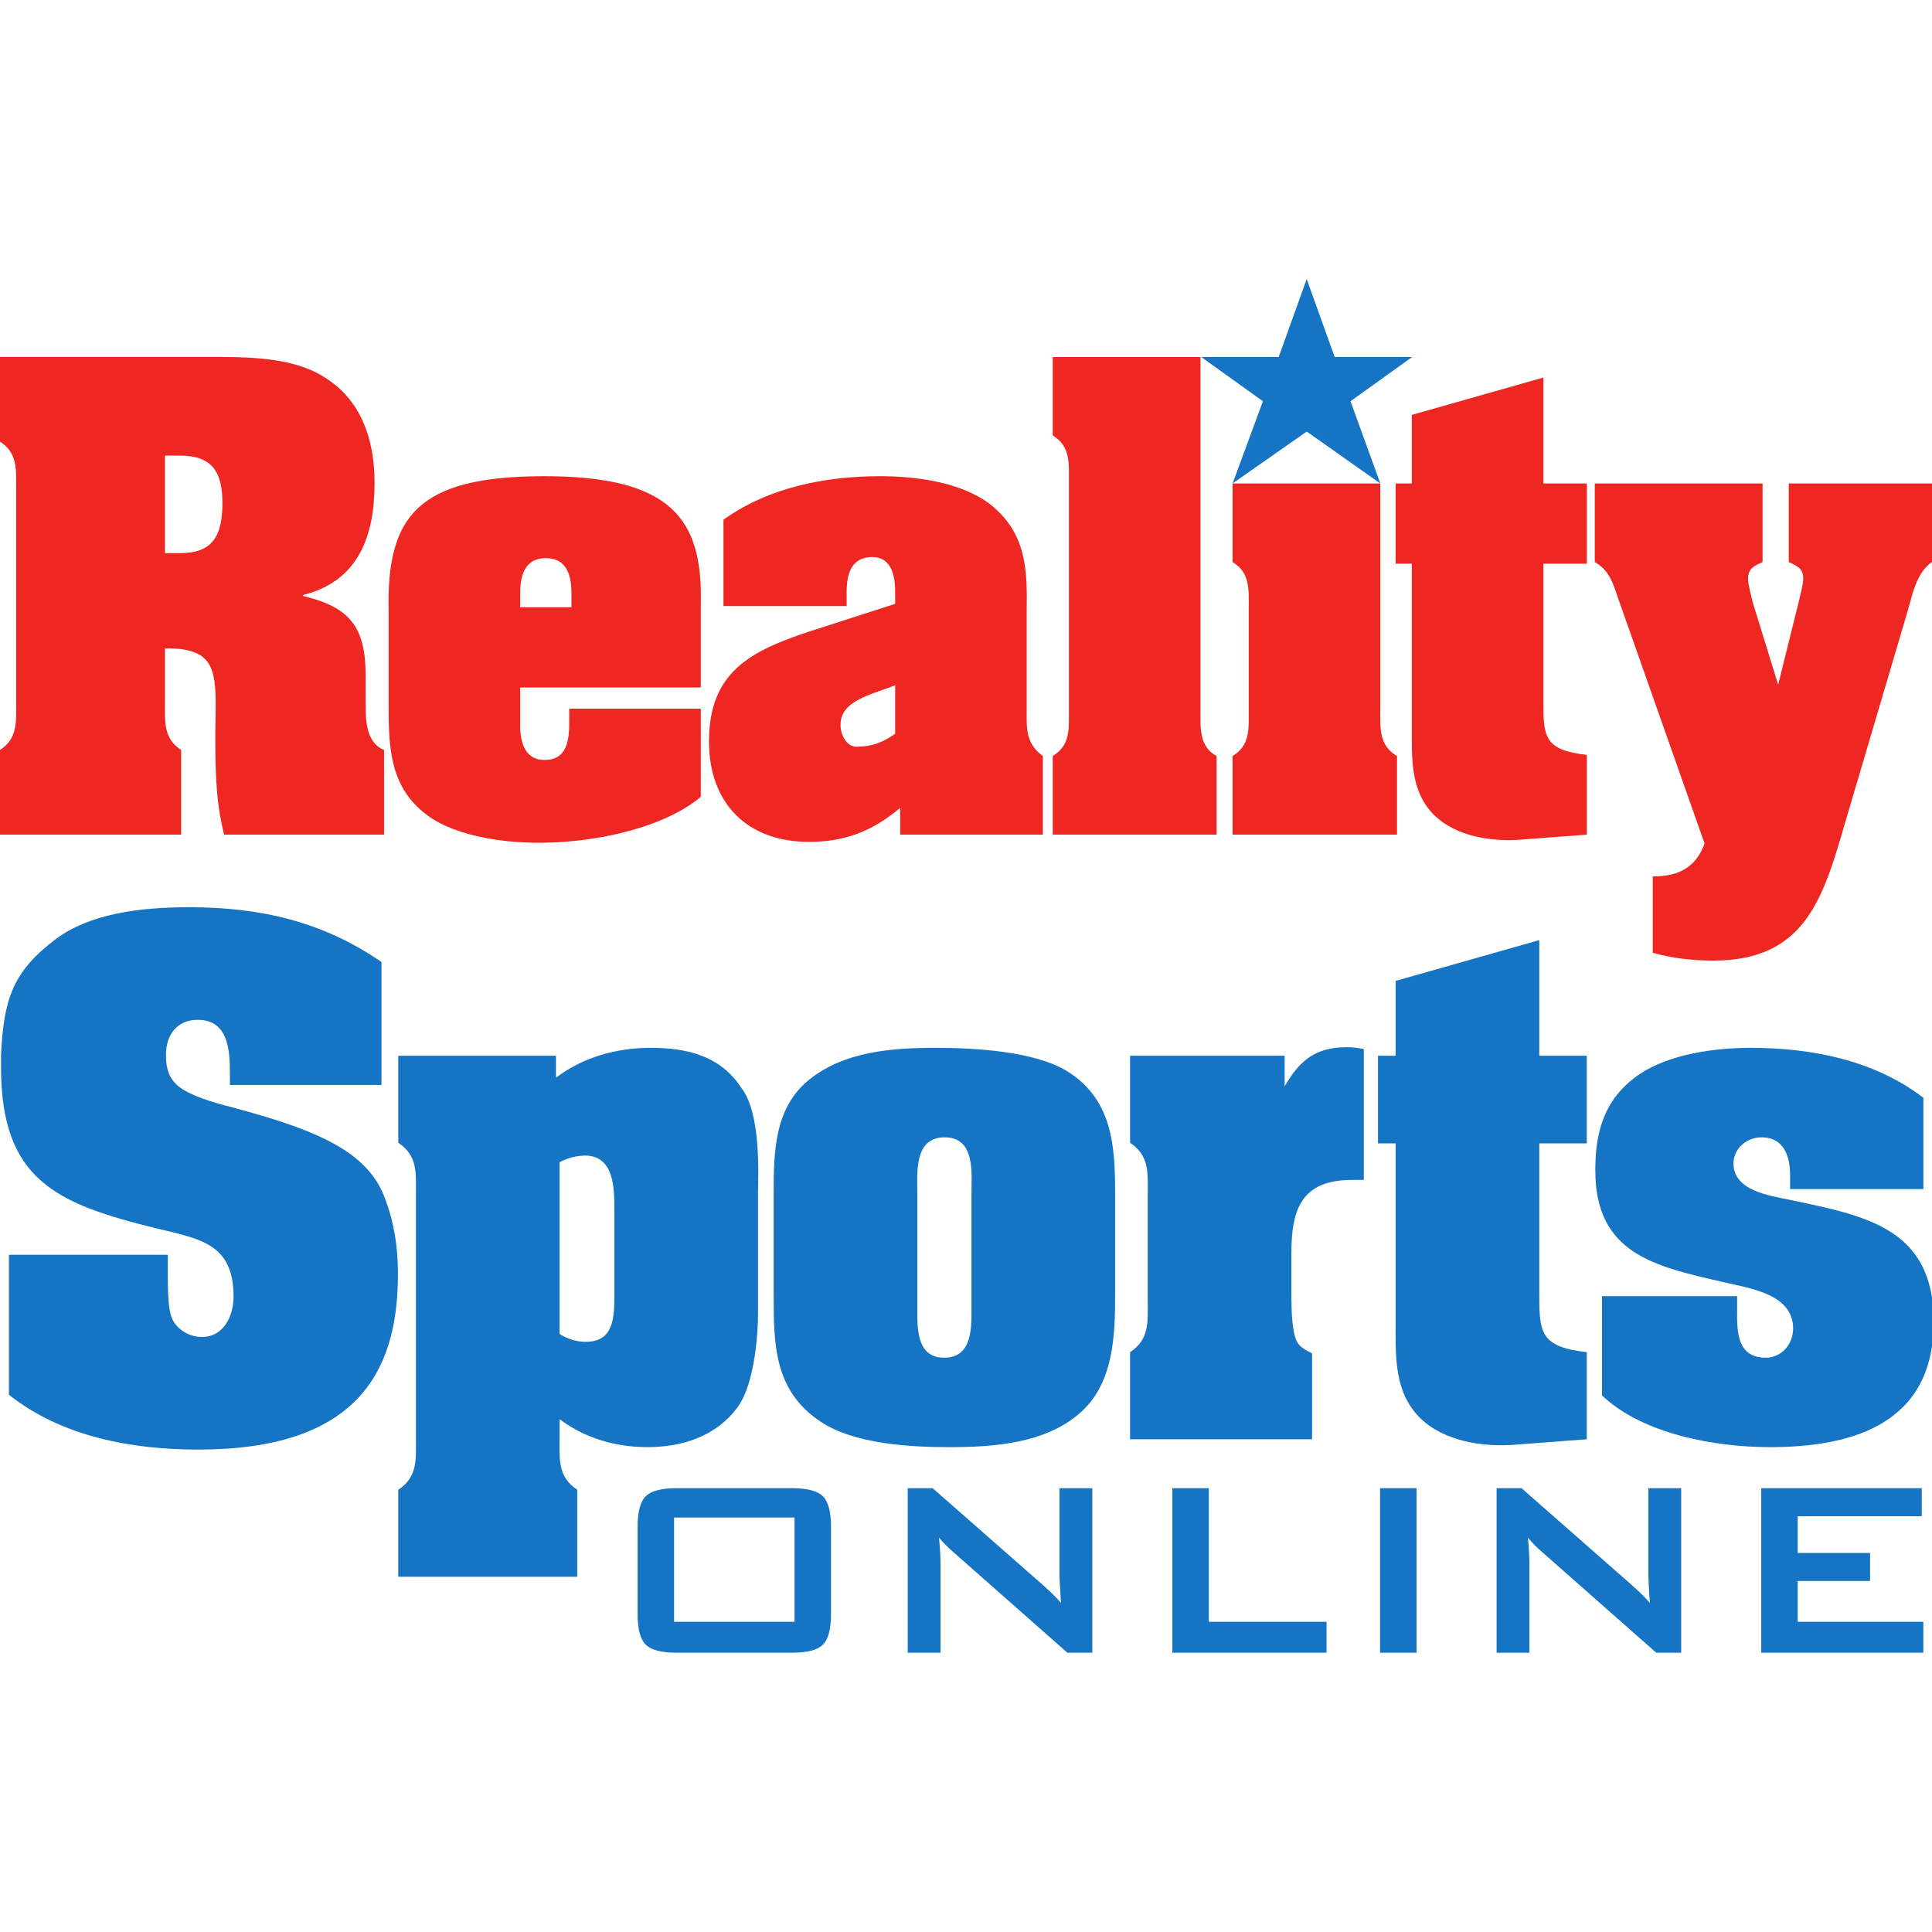 <?xml version="1.0" encoding="UTF-8" standalone="no"?>
<!-- Created with Inkscape (http://www.inkscape.org/) -->

<svg
   xmlns:dc="http://purl.org/dc/elements/1.1/"
   xmlns:cc="http://creativecommons.org/ns#"
   xmlns:rdf="http://www.w3.org/1999/02/22-rdf-syntax-ns#"
   xmlns:svg="http://www.w3.org/2000/svg"
   xmlns="http://www.w3.org/2000/svg"
   xmlns:sodipodi="http://sodipodi.sourceforge.net/DTD/sodipodi-0.dtd"
   xmlns:inkscape="http://www.inkscape.org/namespaces/inkscape"
   id="svg4155"
   version="1.1"
   inkscape:version="0.91 r13725"
   xml:space="preserve"
   width="378.456"
   height="378.456"
   viewBox="0 0 378.456 378.456"
   sodipodi:docname="rso-logo.svg"
   inkscape:export-filename="/Users/pmn/code/personal/reality-sports-app/resources/icon.png"
   inkscape:export-xdpi="121.75784"
   inkscape:export-ydpi="121.75784"><defs
     id="defs4159"><clipPath
       clipPathUnits="userSpaceOnUse"
       id="clipPath4169"><path
         d="M 0,306 792,306 792,0 0,0 0,306 Z"
         id="path4171"
         inkscape:connector-curvature="0" /></clipPath></defs><sodipodi:namedview
     pagecolor="#ffffff"
     bordercolor="#666666"
     borderopacity="1"
     objecttolerance="10"
     gridtolerance="10"
     guidetolerance="10"
     inkscape:pageopacity="0"
     inkscape:pageshadow="2"
     inkscape:window-width="1232"
     inkscape:window-height="730"
     id="namedview4157"
     showgrid="false"
     fit-margin-top="0"
     fit-margin-left="0"
     fit-margin-right="0"
     fit-margin-bottom="0"
     inkscape:zoom="0.76464646"
     inkscape:cx="369.57338"
     inkscape:cy="194.09168"
     inkscape:window-x="0"
     inkscape:window-y="0"
     inkscape:window-maximized="0"
     inkscape:current-layer="g4163" /><g
     id="g4163"
     inkscape:groupmode="layer"
     inkscape:label="RSO_Red485_Blue2935"
     transform="matrix(1.25,0,0,-1.25,-125.427,375.614)"><g
       id="g4814"
       transform="translate(-7.3174775e-6,43.728)"><g
         id="g4746"><g
           id="g4193"
           transform="translate(126.197,170.083)"><path
             d="m 0,0 2.358,0 c 5.067,0 6.639,2.619 6.639,7.861 0,4.804 -1.572,7.425 -6.639,7.425 L 0,15.286 0,0 Z m 0,-23.497 c 0,-2.798 -0.263,-5.589 2.533,-7.34 l 0,-13.278 -28.389,0 0,13.278 c 2.795,1.751 2.533,4.542 2.533,7.34 l 0,33.631 c 0,2.792 0.262,5.588 -2.533,7.335 l 0,13.277 32.408,0 c 5.765,0 13.014,0.087 18.082,-2.967 6.114,-3.584 8.211,-9.959 8.211,-16.774 0,-8.211 -2.447,-15.374 -11.181,-17.557 l 0,-0.175 c 7.337,-1.747 9.782,-4.89 9.782,-12.493 l 0,-4.277 c 0,-2.534 0,-6.204 2.883,-7.34 l 0,-13.278 -25.069,0 c -0.963,4.105 -1.573,7.6 -1.312,20.093 0,5.939 -0.611,8.909 -6.987,9.083 l -0.961,0 0,-8.558 z"
             style="fill:#ee2722;fill-opacity:1;fill-rule:nonzero;stroke:none"
             id="path4195"
             inkscape:connector-curvature="0" /></g><g
           id="g4197"
           transform="translate(189.895,163.705)"><path
             d="M 0,0 C 0,2.186 -0.349,5.591 -4.018,5.591 -7.687,5.591 -8.036,2.186 -8.036,0 l 0,-2.096 8.036,0 L 0,0 Z m -28.651,-2.708 c -0.35,15.026 4.717,21.054 24.023,21.141 20.264,0.088 25.245,-6.641 24.894,-20.092 l 0,-13.018 -28.302,0 0,-5.065 c -0.088,-2.706 0.262,-6.29 3.844,-6.29 3.581,0 3.843,3.235 3.843,6.026 l 0,2.012 20.615,0 0,-13.804 c -4.543,-3.929 -13.016,-6.463 -21.489,-7.072 -8.385,-0.612 -16.859,0.785 -21.401,4.193 -5.765,4.277 -6.027,10.39 -6.027,17.032 l 0,14.937 z"
             style="fill:#ee2722;fill-opacity:1;fill-rule:nonzero;stroke:none"
             id="path4199"
             inkscape:connector-curvature="0" /></g><g
           id="g4201"
           transform="translate(240.622,149.38)"><path
             d="m 0,0 c -3.669,-1.486 -8.562,-2.357 -8.562,-6.201 0,-1.747 1.136,-3.761 2.971,-3.408 1.747,0 3.668,0.611 5.591,2.008 L 0,0 Z m 0.785,-19.218 c -4.367,-3.669 -8.647,-5.327 -14.326,-5.327 -9.608,0 -15.635,6.026 -15.635,15.725 0,11.003 6.638,14.235 15.897,17.294 L 0,12.753 0,14.675 c 0,2.707 -0.7,5.416 -3.582,5.416 -3.319,0 -4.018,-2.709 -4.018,-5.416 l 0,-2.27 -19.306,0 0,13.538 c 7.076,5.068 15.987,6.815 24.547,6.815 5.503,0 12.578,-0.875 17.208,-4.368 5.765,-4.545 5.854,-10.308 5.765,-16.685 l 0,-15.374 c 0,-2.882 -0.262,-5.415 2.533,-7.425 l 0,-12.318 -22.362,0 0,4.194 z"
             style="fill:#ee2722;fill-opacity:1;fill-rule:nonzero;stroke:none"
             id="path4203"
             inkscape:connector-curvature="0" /></g><g
           id="g4205"
           transform="translate(288.466,145.537)"><path
             d="m 0,0 c 0,-2.708 -0.262,-5.767 2.533,-7.251 l 0,-12.318 -25.68,0 0,12.318 c 2.708,1.661 2.533,4.108 2.533,6.899 l 0,36.078 c 0,2.795 0.262,5.591 -2.533,7.251 l 0,12.296 L 0,55.273 0,0 Z"
             style="fill:#ee2722;fill-opacity:1;fill-rule:nonzero;stroke:none"
             id="path4207"
             inkscape:connector-curvature="0" /></g><g
           id="g4209"
           transform="translate(316.65,145.537)"><path
             d="m 0,0 c 0,-2.795 -0.262,-5.59 2.62,-7.251 l 0,-12.318 -25.77,0 0,12.318 c 2.709,1.661 2.533,4.108 2.533,6.899 l 0,16.248 c 0,2.797 0.263,5.59 -2.533,7.252 l 0,12.317 23.15,0 L 0,0 Z"
             style="fill:#ee2722;fill-opacity:1;fill-rule:nonzero;stroke:none"
             id="path4211"
             inkscape:connector-curvature="0" /></g><g
           id="g4213"
           transform="translate(342.205,181.002)"><path
             d="m 0,0 6.814,0 0,-12.576 -6.814,0 0,-21.055 c 0,-5.939 -0.087,-8.125 6.814,-8.91 l 0,-12.493 -10.308,-0.783 c -4.542,-0.35 -10.133,0.435 -13.627,3.843 -3.755,3.756 -3.494,8.908 -3.494,13.714 l 0,25.684 -2.533,0 0,12.576 2.533,0 0,10.743 L 0,16.596 0,0 Z"
             style="fill:#ee2722;fill-opacity:1;fill-rule:nonzero;stroke:none"
             id="path4215"
             inkscape:connector-curvature="0" /></g><g
           id="g4217"
           transform="translate(380.657,181.002)"><path
             d="m 0,0 22.449,0 0,-12.316 c -2.444,-1.663 -3.056,-5.069 -3.843,-7.776 L 8.822,-53.198 c -3.405,-11.704 -6.2,-21.574 -20.614,-21.574 -3.232,0 -6.376,0.347 -9.522,1.22 l 0,11.967 c 3.932,0 6.726,1.311 8.124,5.157 l -13.364,37.91 c -0.962,2.706 -1.398,4.802 -3.844,6.202 l 0,12.316 26.294,0 0,-12.316 c -1.311,-0.614 -2.272,-0.961 -2.272,-2.622 0,-0.96 0.524,-2.708 0.698,-3.58 l 4.018,-13.02 3.233,13.02 c 0.175,0.872 0.698,2.62 0.698,3.58 0,1.661 -0.96,2.008 -2.271,2.622 L 0,0 Z"
             style="fill:#ee2722;fill-opacity:1;fill-rule:nonzero;stroke:none"
             id="path4219"
             inkscape:connector-curvature="0" /></g></g><g
         transform="matrix(1.092,0,0,1.092,-341.941,-106.339)"
         id="g4788"><g
           id="g4776"><path
             inkscape:connector-curvature="0"
             id="path4173"
             style="fill:#1574c4;fill-opacity:1;fill-rule:nonzero;stroke:none"
             d="m 501.756,99.771 17.287,0 0,14.967 -17.287,0 0,-14.967 z m -5.237,13.588 c 0,2.2 0.395,3.681 1.18,4.438 0.783,0.766 2.254,1.148 4.406,1.148 l 16.59,0 c 2.153,0 3.622,-0.382 4.403,-1.148 0.788,-0.757 1.182,-2.238 1.182,-4.438 l 0,-12.437 c 0,-2.2 -0.394,-3.687 -1.182,-4.443 -0.781,-0.765 -2.25,-1.146 -4.403,-1.146 l -16.59,0 c -2.152,0 -3.623,0.381 -4.406,1.146 -0.785,0.756 -1.18,2.243 -1.18,4.443 l 0,12.437 z" /><g
             transform="translate(535.287,95.333)"
             id="g4175"><path
               inkscape:connector-curvature="0"
               id="path4177"
               style="fill:#1574c4;fill-opacity:1;fill-rule:nonzero;stroke:none"
               d="m 0,0 0,23.612 3.572,0 15.844,-13.91 c 1.14,-1.009 1.997,-1.861 2.575,-2.566 -0.138,2.198 -0.216,3.555 -0.216,4.072 l 0,12.404 4.715,0 L 26.49,0 22.912,0 6.368,14.596 C 5.673,15.203 5.04,15.849 4.49,16.52 4.636,14.988 4.708,13.744 4.708,12.766 L 4.708,0 0,0 Z" /></g><g
             transform="translate(573.259,95.333)"
             id="g4179"><path
               inkscape:connector-curvature="0"
               id="path4181"
               style="fill:#1574c4;fill-opacity:1;fill-rule:nonzero;stroke:none"
               d="m 0,0 0,23.612 5.237,0 0,-19.174 16.897,0 L 22.134,0 0,0 Z" /></g><path
             inkscape:connector-curvature="0"
             id="path4183"
             style="fill:#1574c4;fill-opacity:1;fill-rule:nonzero;stroke:none"
             d="m 603.07,118.945 5.239,0 0,-23.612 -5.239,0 0,23.612 z" /><g
             transform="translate(619.793,95.333)"
             id="g4185"><path
               inkscape:connector-curvature="0"
               id="path4187"
               style="fill:#1574c4;fill-opacity:1;fill-rule:nonzero;stroke:none"
               d="m 0,0 0,23.612 3.578,0 15.839,-13.91 c 1.136,-1.009 2.001,-1.861 2.577,-2.566 -0.142,2.198 -0.217,3.555 -0.217,4.072 l 0,12.404 4.716,0 L 26.493,0 22.912,0 6.366,14.596 C 5.668,15.203 5.045,15.849 4.494,16.52 4.636,14.988 4.711,13.744 4.711,12.766 L 4.711,0 0,0 Z" /></g><g
             transform="translate(657.769,95.333)"
             id="g4189"><path
               inkscape:connector-curvature="0"
               id="path4191"
               style="fill:#1574c4;fill-opacity:1;fill-rule:nonzero;stroke:none"
               d="m 0,0 0,23.612 23.045,0 0,-4.027 -17.81,0 0,-5.267 10.387,0 0,-4.028 -10.387,0 0,-5.852 18.032,0 L 23.267,0 0,0 Z" /></g></g><g
           id="g4762"><g
             transform="translate(438.015,178.207)"
             id="g4221"><path
               inkscape:connector-curvature="0"
               id="path4223"
               style="fill:#1574c4;fill-opacity:1;fill-rule:nonzero;stroke:none"
               d="m 0,0 c 0,3.316 -0.088,7.95 -4.63,7.95 -2.971,0 -4.543,-2.185 -4.543,-4.981 0,-1.486 0.176,-2.969 1.398,-4.193 1.309,-1.398 4.629,-2.445 6.55,-2.971 5.59,-1.484 13.105,-3.492 17.819,-6.64 2.71,-1.834 4.718,-4.016 5.767,-7.16 1.224,-3.232 1.747,-6.816 1.747,-10.307 l 0,-0.352 c 0,-14.411 -6.376,-25.069 -28.65,-25.069 -9.522,0 -19.568,1.837 -27.169,7.864 l 0,20.091 22.8,0 c 0,-4.459 -0.086,-7.777 0.698,-9.349 0.785,-1.485 2.445,-2.445 4.193,-2.445 3.146,0 4.543,3.054 4.543,5.764 0,7.69 -4.804,8.299 -11.268,9.871 -14.151,3.493 -22.102,6.902 -22.102,23.062 l 0,1.66 c 0.351,8.034 1.66,12.054 7.776,16.683 4.977,3.756 12.229,4.631 19.217,4.631 10.133,0 19.131,-2.011 27.605,-7.862 l 0,-17.646 L 0,-1.399 0,0 Z" /></g><g
             transform="translate(485.326,141.084)"
             id="g4225"><path
               inkscape:connector-curvature="0"
               id="path4227"
               style="fill:#1574c4;fill-opacity:1;fill-rule:nonzero;stroke:none"
               d="m 0,0 c 1.049,-0.702 2.446,-1.137 3.756,-1.137 4.105,0 4.105,3.666 4.105,6.813 l 0,12.142 c 0,2.969 0,7.773 -4.192,7.773 C 2.534,25.591 1.049,25.243 0,24.63 L 0,0 Z m -0.523,36.772 c 3.931,2.972 8.735,4.282 13.625,4.282 5.155,0 9.96,-1.136 12.929,-5.68 2.968,-3.669 2.445,-12.927 2.445,-15.025 l 0,-17.555 c 0,-2.099 -0.348,-9.873 -2.969,-13.364 -3.058,-4.106 -7.862,-5.679 -12.927,-5.679 -4.368,0 -8.911,1.22 -12.58,4.02 l 0,-2.887 c 0,-2.881 -0.264,-5.412 2.534,-7.246 l 0,-12.492 -25.682,0 0,12.492 c 2.794,1.834 2.532,4.365 2.532,7.246 l 0,35.29 c 0,2.887 0.262,5.417 -2.532,7.254 l 0,12.49 22.625,0 0,-3.146 z" /></g><g
             transform="translate(536.661,145.185)"
             id="g4229"><path
               inkscape:connector-curvature="0"
               id="path4231"
               style="fill:#1574c4;fill-opacity:1;fill-rule:nonzero;stroke:none"
               d="m 0,0 c 0,-2.968 -0.263,-7.513 3.844,-7.513 4.191,0 3.928,4.545 3.928,7.513 l 0,15.899 c 0,2.97 0.613,8.211 -3.84,8.211 C -0.524,24.11 0,18.959 0,15.899 L 0,0 Z m 28.39,1.748 c 0,-6.113 -0.176,-13.015 -5.154,-17.295 -4.979,-4.28 -12.317,-4.804 -18.607,-4.804 -5.678,0 -13.714,0.438 -18.521,3.669 -6.722,4.453 -6.722,11.179 -6.722,18.43 l 0,14.324 c 0,5.941 0.087,12.407 5.241,16.426 4.978,3.927 11.703,4.454 17.906,4.454 5.591,0 13.976,-0.439 18.782,-3.233 6.638,-4.017 7.075,-10.656 7.075,-17.647 l 0,-14.324 z" /></g><g
             transform="translate(589.382,176.634)"
             id="g4233"><path
               inkscape:connector-curvature="0"
               id="path4235"
               style="fill:#1574c4;fill-opacity:1;fill-rule:nonzero;stroke:none"
               d="m 0,0 c 2.186,3.757 4.455,5.592 8.91,5.592 0.789,0 1.66,-0.088 2.447,-0.262 l 0,-18.782 -1.658,0 c -7.164,0 -8.736,-4.019 -8.736,-10.481 l 0,-5.33 c 0,-1.745 0,-4.192 0.348,-5.939 0.35,-1.838 0.875,-2.274 2.622,-3.146 l 0,-12.318 -26.12,0 0,12.493 c 2.795,1.835 2.536,4.368 2.536,7.25 l 0,15.547 c 0,2.887 0.259,5.417 -2.536,7.254 l 0,12.49 L 0,4.368 0,0 Z" /></g><g
             transform="translate(625.92,181.002)"
             id="g4237"><path
               inkscape:connector-curvature="0"
               id="path4239"
               style="fill:#1574c4;fill-opacity:1;fill-rule:nonzero;stroke:none"
               d="m 0,0 6.814,0 0,-12.576 -6.814,0 0,-21.055 c 0,-5.939 -0.088,-8.125 6.814,-8.91 l 0,-12.493 -10.306,-0.783 c -4.543,-0.35 -10.134,0.435 -13.627,3.843 -3.757,3.756 -3.496,8.908 -3.496,13.714 l 0,25.684 -2.531,0 0,12.576 2.531,0 0,10.743 L 0,16.596 0,0 Z" /></g><g
             transform="translate(654.312,145.185)"
             id="g4241"><path
               inkscape:connector-curvature="0"
               id="path4243"
               style="fill:#1574c4;fill-opacity:1;fill-rule:nonzero;stroke:none"
               d="m 0,0 c 0,-3.145 -0.35,-7.513 4.104,-7.513 2.184,0 3.932,1.835 3.932,4.194 0,4.98 -6.288,5.764 -9.958,6.641 -9.87,2.269 -18.432,4.019 -18.432,16.074 0,5.764 1.398,10.393 6.376,13.798 4.368,2.883 10.748,3.758 15.899,3.758 8.735,0 17.732,-1.747 24.808,-7.163 l 0,-13.103 -19.128,0 0,2.007 c 0,2.536 -0.789,5.417 -4.107,5.417 -2.184,0 -4.018,-1.659 -4.018,-3.757 0,-3.929 5.24,-4.628 8.21,-5.239 10.746,-2.273 20.528,-4.019 20.528,-17.47 0,-14.326 -11.093,-17.995 -23.498,-17.995 -7.774,0 -18.255,1.834 -24.109,7.424 l 0,14.24 L 0,1.313 0,0 Z" /></g></g></g><g
         transform="translate(305.113,213.036)"
         id="g4245"><path
           inkscape:connector-curvature="0"
           id="path4247"
           style="fill:#1574c4;fill-opacity:1;fill-rule:nonzero;stroke:none"
           d="m 0,0 4.389,-12.226 12.126,0 -9.647,-6.922 4.669,-12.886 -11.533,8.132 -11.617,-8.132 4.754,12.886 -9.657,6.922 12.126,0 L 0,0 Z" /></g></g></g></svg>